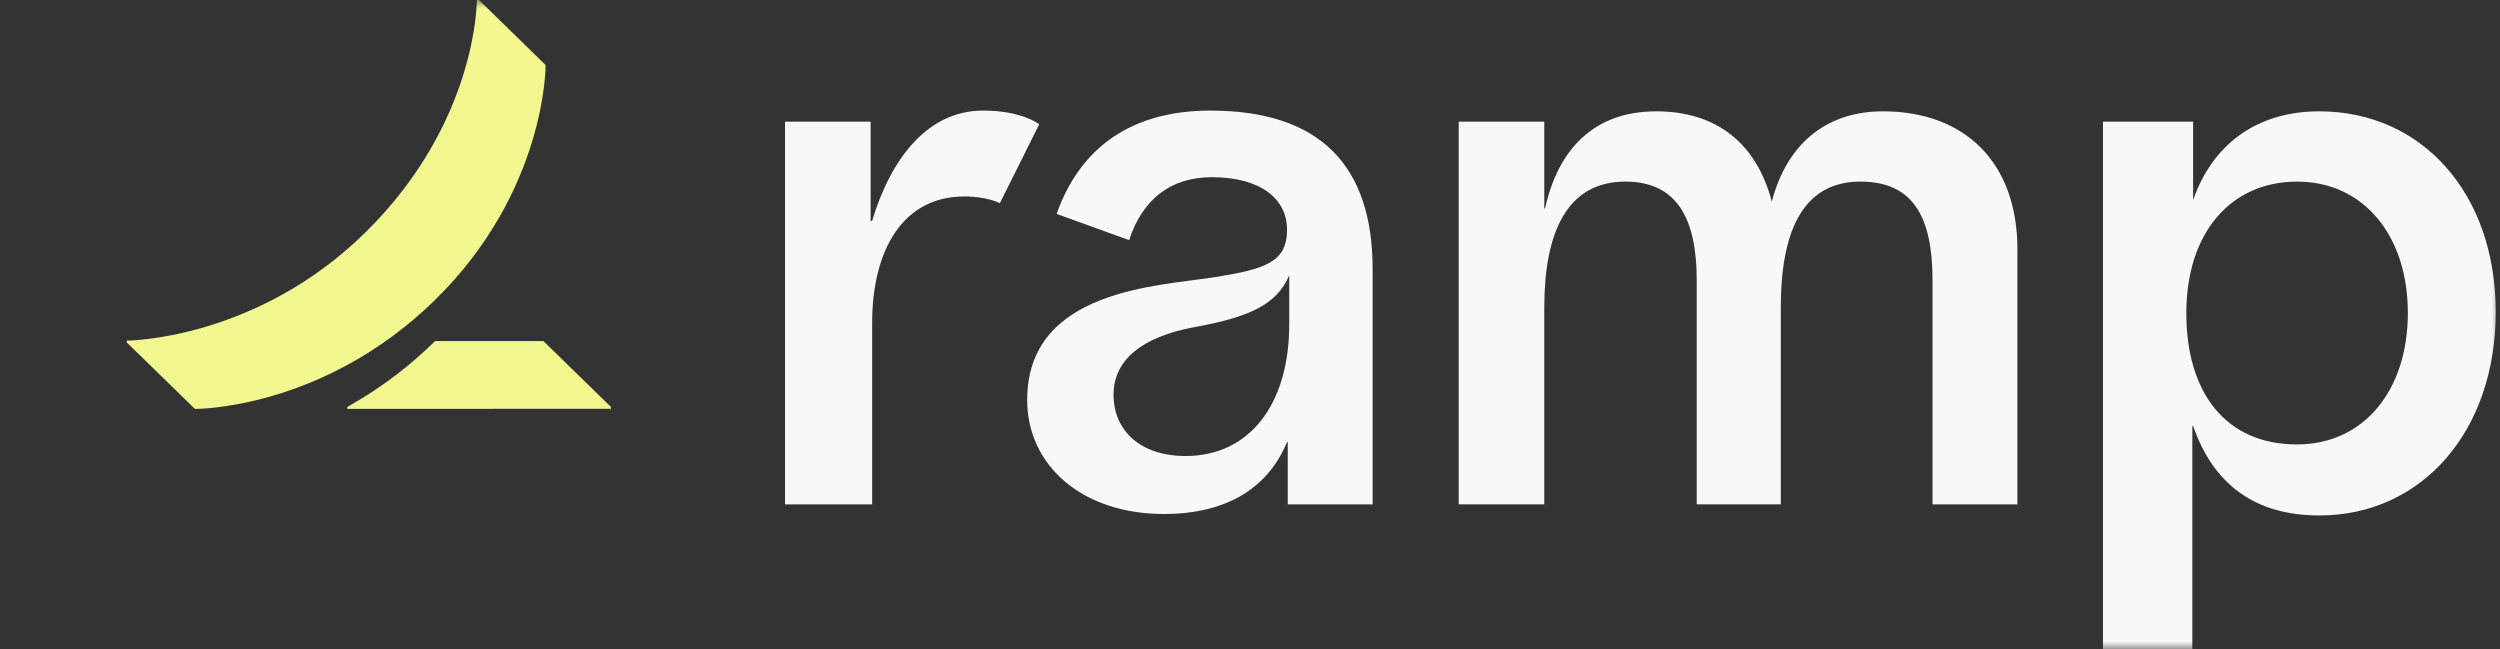 <svg width="154" height="40" viewBox="0 0 154 40" fill="none" xmlns="http://www.w3.org/2000/svg">
<rect x="0" y="0" width="154" height="40" fill="#333333" stroke="none"/>
<mask id="mask0_1_44239" style="mask-type:luminance" maskUnits="userSpaceOnUse" x="0" y="0" width="154" height="40">
<path d="M154 0H0V40H154V0Z" fill="white"/>
</mask>
<g mask="url(#mask0_1_44239)">
<path d="M59.397 12.102C55.592 12.102 53.724 15.441 53.724 19.899V31.072H48.358V7.494H53.63V13.611H53.722C54.847 9.85 57.092 6.812 60.553 6.812C62.987 6.812 64.014 7.658 64.014 7.658L61.592 12.514C61.592 12.514 60.82 12.102 59.397 12.102ZM124.271 15.338V31.069H119.043V17.253C119.043 13.287 117.794 11.187 114.602 11.187C111.297 11.187 109.698 13.843 109.698 18.938V31.067H104.518V17.253C104.518 13.441 103.283 11.187 100.124 11.187C96.516 11.187 95.128 14.333 95.128 18.938V31.067H89.856V7.494H95.128V12.833H95.175C95.997 9.138 98.238 6.858 102.021 6.858C105.772 6.858 108.216 8.865 109.144 12.424C110.027 8.999 112.378 6.858 115.99 6.858C121.03 6.858 124.271 10.004 124.271 15.338ZM74.561 6.812C69.709 6.812 66.535 9.08 65.088 13.175L69.553 14.792C70.367 12.321 72.065 10.914 74.655 10.914C77.57 10.914 79.282 12.192 79.282 14.153C79.282 16.158 77.918 16.577 74.841 17.072C71.417 17.621 63.274 17.802 63.274 24.64C63.274 28.647 66.639 31.662 71.694 31.662C75.494 31.662 78.082 30.116 79.279 27.238H79.326V31.069H84.554V16.57C84.552 10.226 81.345 6.812 74.561 6.812ZM79.418 19.972C79.418 24.916 76.961 28.091 73.035 28.091C70.259 28.091 68.594 26.54 68.594 24.304C68.594 22.206 70.306 20.75 73.589 20.15C76.948 19.536 78.641 18.777 79.418 16.958V19.972ZM142.866 6.858C138.868 6.858 136.225 9.046 135.095 12.333V7.494H129.543V40.145H135.048V26.233H135.095C136.32 29.794 138.87 31.752 142.866 31.752C149.202 31.752 153.737 26.555 153.737 19.211C153.735 11.919 149.202 6.858 142.866 6.858ZM141.5 27.377C137.111 27.377 134.677 24.206 134.677 19.282C134.677 14.358 137.401 11.187 141.5 11.187C145.598 11.187 148.324 14.511 148.324 19.282C148.324 24.055 145.6 27.377 141.5 27.377Z" fill="#F8F8F8"/>
<path d="M37.636 25.07V25.182L21.392 25.187V25.07C23.735 23.753 25.351 22.412 26.806 21.01H33.476L37.636 25.07ZM33.611 4.008L29.494 -0.013H29.374C29.374 -0.013 29.444 7.481 22.531 14.296C15.766 20.967 7.812 20.982 7.812 20.982V21.099L12.006 25.189C12.006 25.189 19.845 25.267 26.77 18.504C33.669 11.764 33.611 4.008 33.611 4.008Z" fill="#F1F68E"/>
</g>
</svg>
